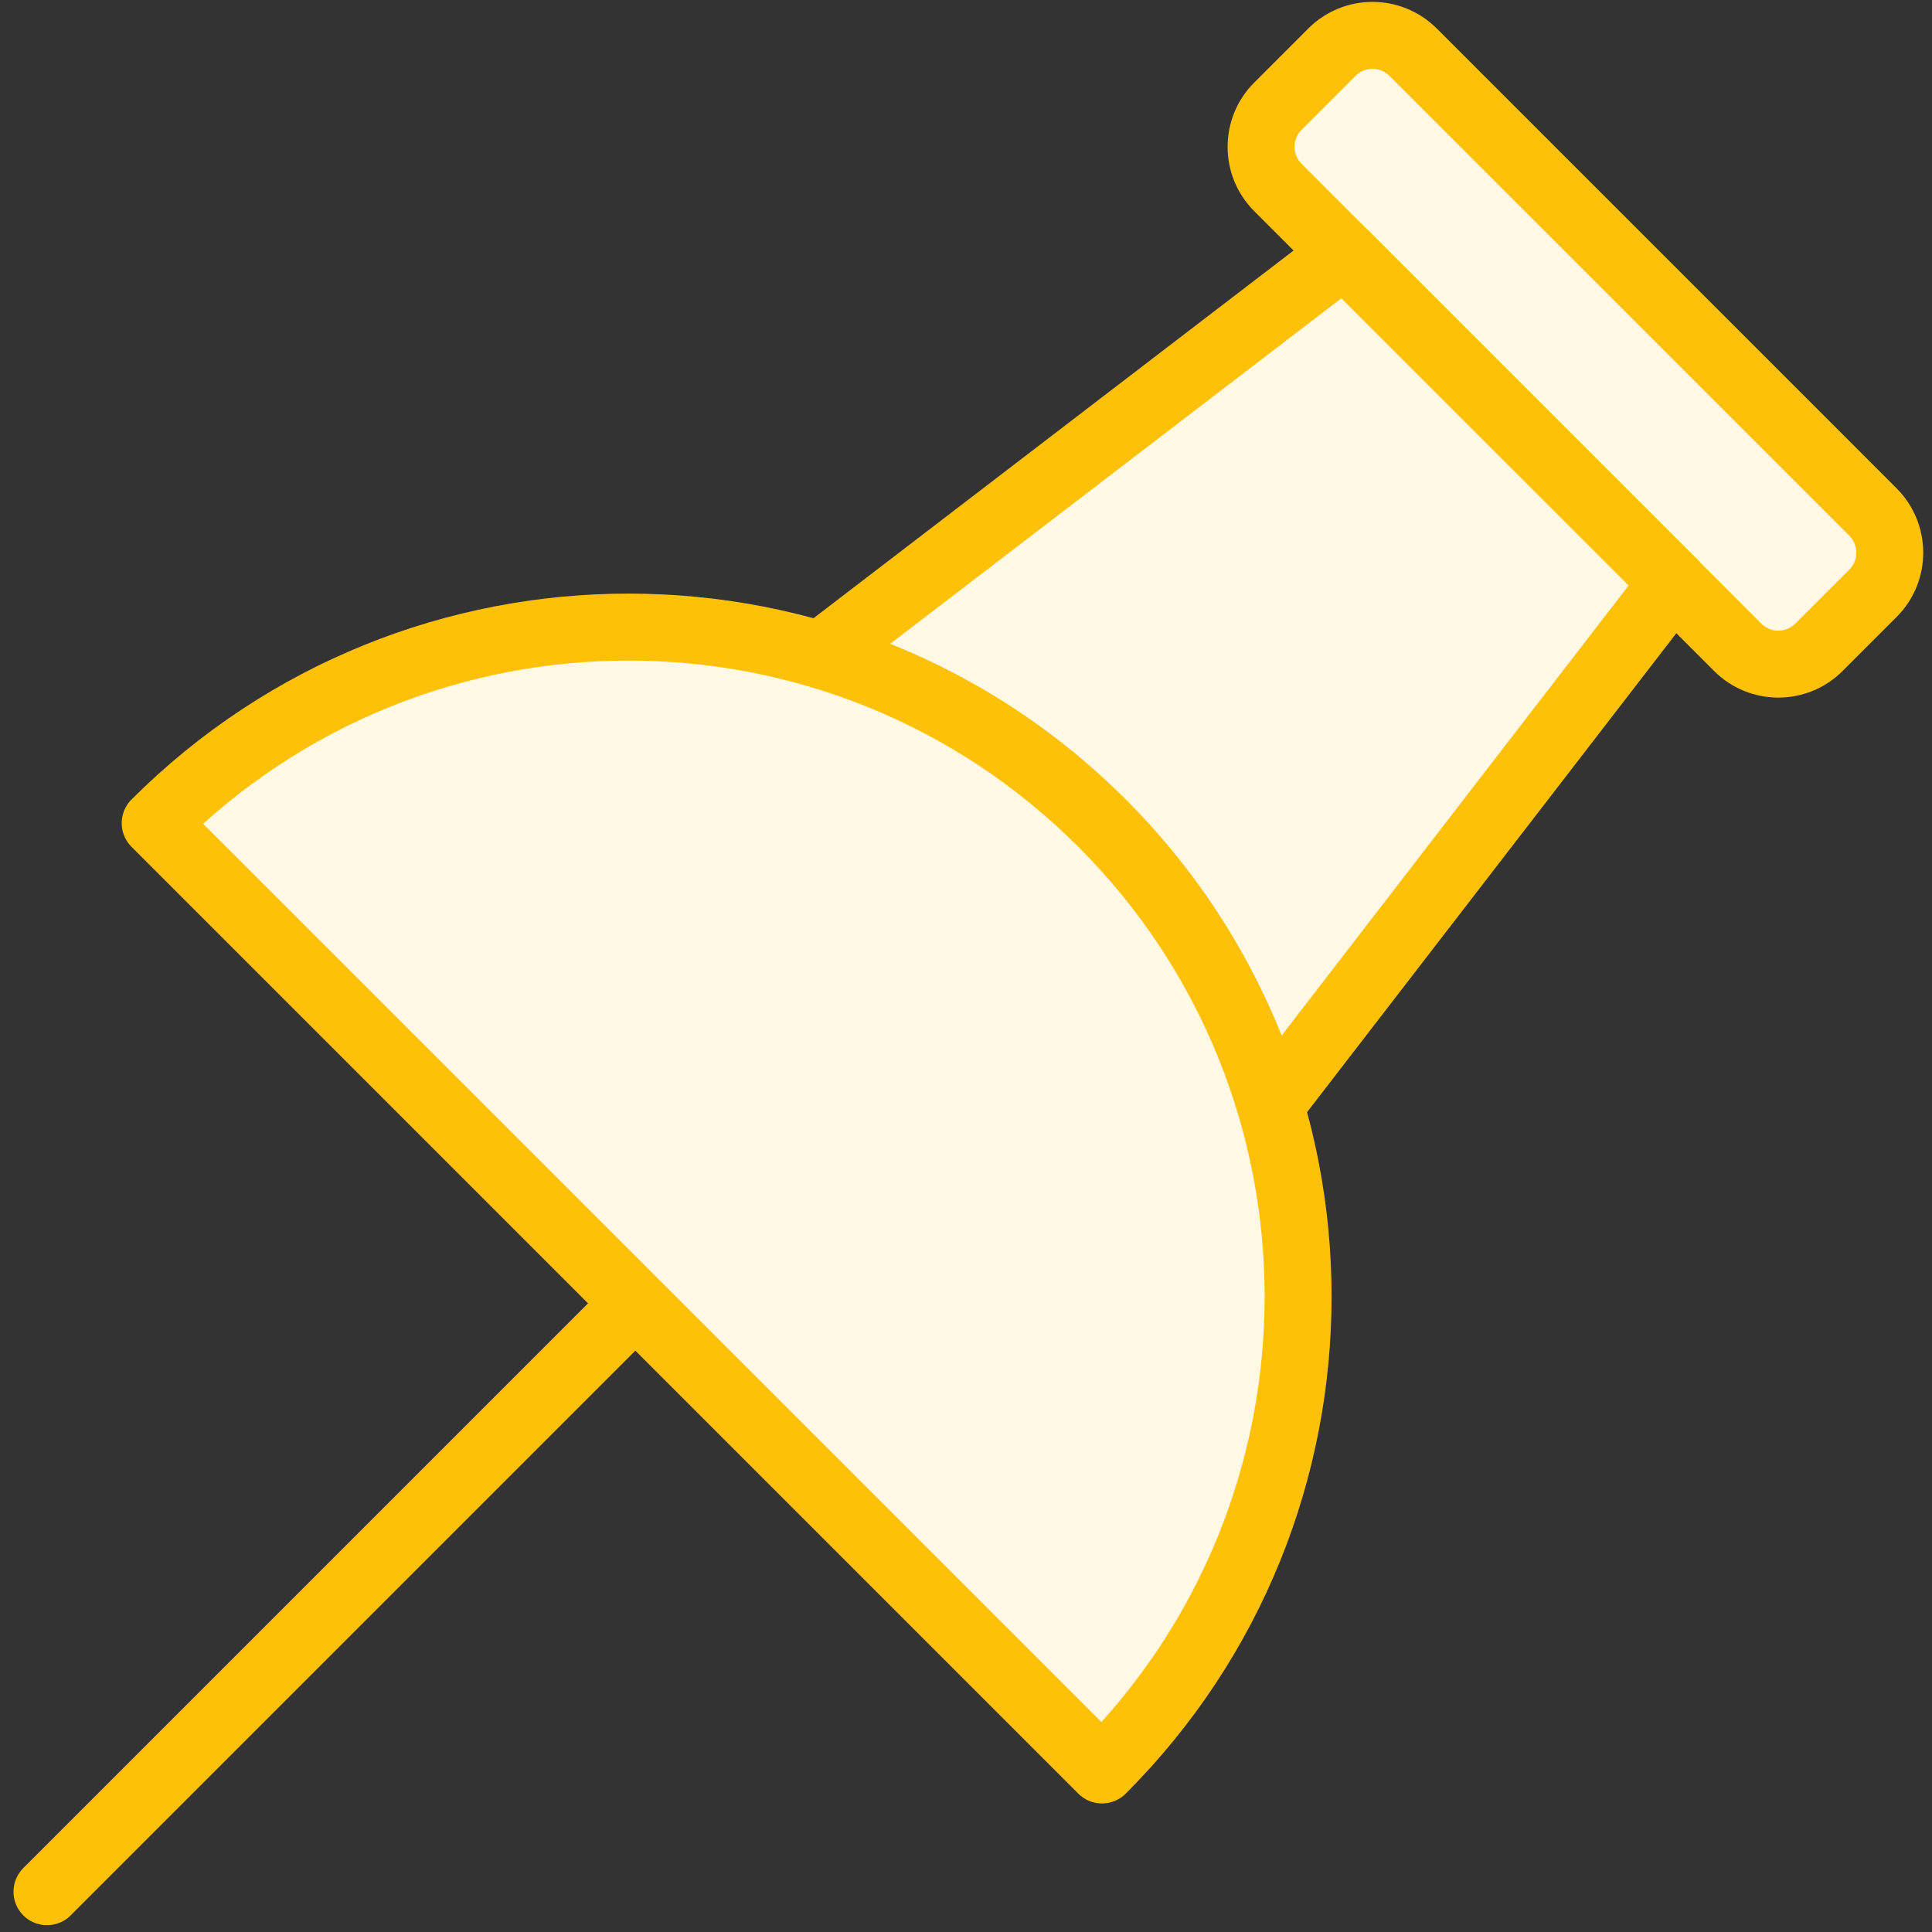 <?xml version="1.0" encoding="UTF-8"?>
<svg width="101px" height="101px" viewBox="0 0 101 101" version="1.1" xmlns="http://www.w3.org/2000/svg" xmlns:xlink="http://www.w3.org/1999/xlink">
    <rect x="0" y="0" width="101" height="101" fill="#333333" stroke="none"/>
    <!-- Generator: Sketch 46.2 (44496) - http://www.bohemiancoding.com/sketch -->
    <title>office-35</title>
    <desc>Created with Sketch.</desc>
    <defs></defs>
    <g id="ALL" stroke="none" stroke-width="1" fill="none" fill-rule="evenodd" stroke-linecap="round" stroke-linejoin="round">
        <g id="Primary" transform="translate(-210, -16003)" stroke="#FFC107" stroke-width="3.5" fill="#FFF9E6">
            <g id="Group-15" transform="translate(200, 200)">
                <g id="office-35" transform="translate(12, 15804)">
                    <path d="M67.631,1.728 C68.802,0.556 70.701,0.556 71.878,1.733 L95.911,25.765 C97.085,26.939 97.083,28.845 95.915,30.012 L93.087,32.84 C91.915,34.012 90.016,34.013 88.84,32.836 L64.807,8.804 C63.633,7.629 63.635,5.724 64.803,4.556 L67.631,1.728 L67.631,1.728 Z" id="Layer-1"></path>
                    <path d="M64.406,56.771 L85.463,29.459 L68.275,12.272 L40.894,33.243 C46.28,34.85 51.357,37.779 55.61,42.033 C59.87,46.292 62.802,51.376 64.406,56.771 L64.406,56.771 L64.406,56.771 Z" id="Layer-2"></path>
                    <path d="M55.61,42.033 C41.942,28.365 19.781,28.365 6.113,42.033 L55.61,91.53 C69.279,77.862 69.279,55.701 55.61,42.033 L55.61,42.033 Z" id="Layer-3"></path>
                    <path d="M30.861,67.489 L0.456,97.894" id="Layer-4"></path>
                </g>
            </g>
        </g>
    </g>
</svg>